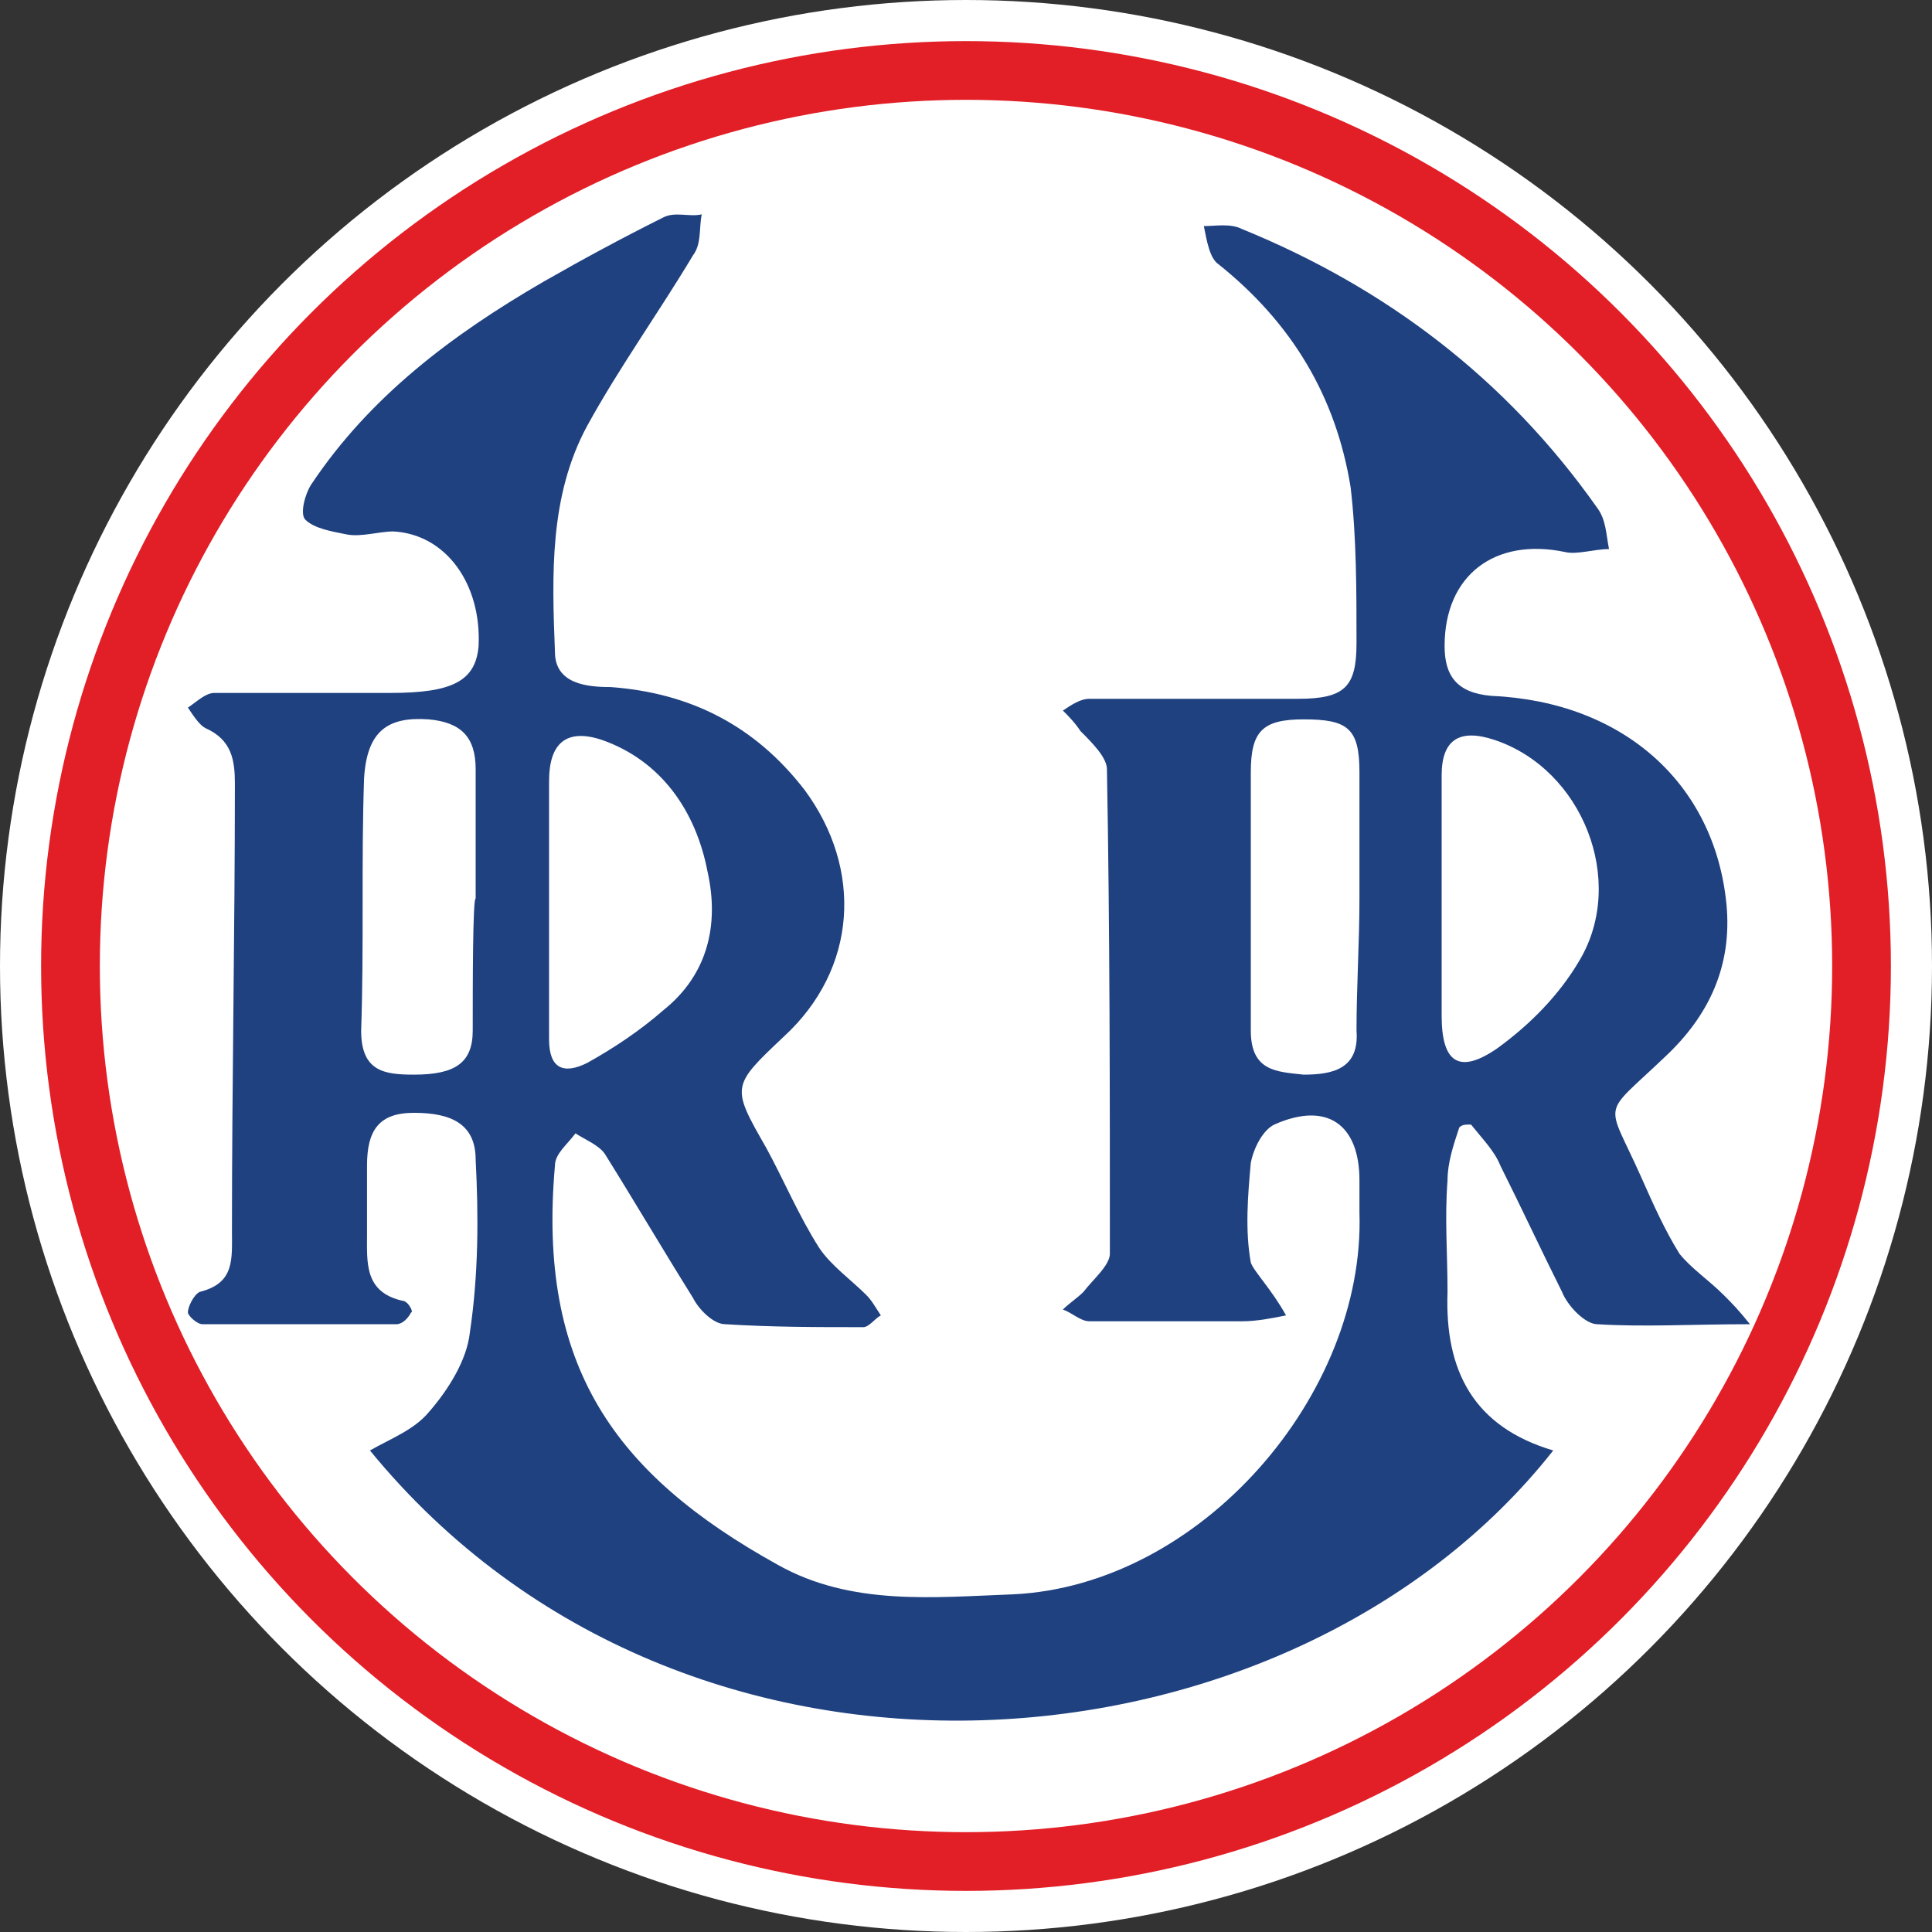 <svg xmlns="http://www.w3.org/2000/svg" viewBox="0 0 65.8 65.8"><rect x="0" y="0" width="65.8" height="65.8" fill="#333333" stroke="none"/><circle cx="32.9" cy="32.9" r="32.4" fill="#fff" stroke="#fff" stroke-miterlimit="10"/><path fill="#1f4180" d="M49.1 30.5v4.1c0 1.6.6 2 1.9 1.1 1.1-.8 2.1-1.8 2.8-3 1.6-2.7.1-6.5-2.9-7.5q-1.8-.6-1.8 1.2zm-2.8.1v-4.3c0-1.5-.4-1.8-1.9-1.8-1.4 0-1.8.4-1.8 1.8v8.8c0 1.4.9 1.4 1.8 1.5 1 0 1.9-.2 1.8-1.5 0-1.5.1-3 .1-4.5m-27.6.2v4.6c0 1 .5 1.2 1.3.8.9-.5 1.8-1.1 2.6-1.8 1.5-1.2 1.9-2.9 1.5-4.7-.4-2.1-1.6-3.8-3.6-4.5-1.2-.4-1.8.1-1.8 1.4zm25.1 14c-.5.1-1 .2-1.5.2h-5.2c-.3 0-.6-.3-.9-.4.2-.2.5-.4.7-.6.3-.4.9-.9.9-1.3 0-5.5 0-11-.1-16.5 0-.4-.5-.9-.9-1.3-.2-.3-.4-.5-.6-.7.3-.2.6-.4.9-.4h7.1c1.6 0 2-.4 2-1.9 0-1.8 0-3.6-.2-5.3-.5-3.1-2-5.6-4.5-7.6-.3-.2-.4-.8-.5-1.3.4 0 .9-.1 1.3.1 4.9 2 9 5.1 12.1 9.5.3.4.3.9.4 1.4-.5 0-1.1.2-1.5.1-2.4-.5-4.1.8-4.1 3.2 0 1 .4 1.6 1.6 1.7 4.5.2 7.6 3 8 7.1.2 2.1-.6 3.8-2.1 5.2-2.2 2.1-2 1.4-.8 4.1.4.9.8 1.8 1.3 2.6.4.5 1 .9 1.5 1.4.3.3.5.5.9 1-2 0-3.6.1-5.2 0-.4 0-1-.6-1.2-1.1-.7-1.4-1.4-2.9-2.1-4.3-.2-.5-.6-.9-1-1.4-.2 0-.3 0-.4.1-.2.6-.4 1.2-.4 1.8-.1 1.3 0 2.5 0 3.8-.1 2.7.9 4.6 3.6 5.4-8.9 11.3-29.5 13.2-40.3 0 .7-.4 1.5-.7 2-1.3.7-.8 1.3-1.8 1.4-2.7.3-2 .3-4 .2-5.9 0-1.2-.8-1.6-2.1-1.6-1.2 0-1.6.6-1.6 1.8V42c0 1-.1 2 1.2 2.3.2 0 .4.4.3.4-.1.2-.3.4-.5.4H6.9c-.2 0-.5-.3-.5-.4 0-.2.2-.6.4-.7 1.2-.3 1.1-1.1 1.1-2.1 0-5.1.1-10.2.1-15.2 0-.8-.1-1.5-1-1.9-.2-.1-.4-.4-.6-.7.3-.2.6-.5.9-.5h6c2.1 0 2.9-.4 3-1.6.1-2.1-1.1-3.8-2.9-3.9-.5 0-1.1.2-1.6.1s-1.1-.2-1.4-.5c-.2-.2 0-.9.2-1.2 2-3 4.8-5.1 7.9-6.9 1.4-.8 2.7-1.5 4.1-2.2.4-.2.9 0 1.3-.1-.1.5 0 1-.3 1.4-1.2 2-2.5 3.8-3.6 5.8-1.3 2.4-1.2 5.1-1.1 7.7 0 1.1 1.1 1.2 1.9 1.2 2.7.2 4.9 1.3 6.6 3.5 2 2.7 1.8 6.1-.7 8.4-1.8 1.7-1.8 1.7-.6 3.8.6 1.1 1.1 2.3 1.8 3.4.4.6 1.1 1.1 1.6 1.6.2.2.3.4.5.7-.2.1-.4.4-.6.4-1.6 0-3.1 0-4.7-.1-.4 0-.9-.5-1.1-.9-1-1.6-2-3.3-3-4.9-.2-.3-.7-.5-1-.7-.3.4-.7.7-.7 1.1-.6 6.8 2 10.5 7.6 13.6 2.5 1.4 5.3 1.1 8 1 6.4-.3 12-6.8 11.8-13v-1.1c0-1.9-1.1-2.7-2.9-1.9-.4.2-.7.8-.8 1.3-.1 1.1-.2 2.3 0 3.4.1.3.7.9 1.2 1.8M16.2 30.6v-4.4c0-1.1-.5-1.6-1.6-1.7-1.4-.1-2.1.4-2.2 2-.1 2.9 0 5.7-.1 8.6 0 1.4.8 1.5 1.8 1.5 1.4 0 2-.4 2-1.5 0-1.5 0-4.5.1-4.5"/><circle cx="32.9" cy="32.9" r="30.5" fill="none" stroke="#e21e26" stroke-miterlimit="10" stroke-width="2"/></svg>
